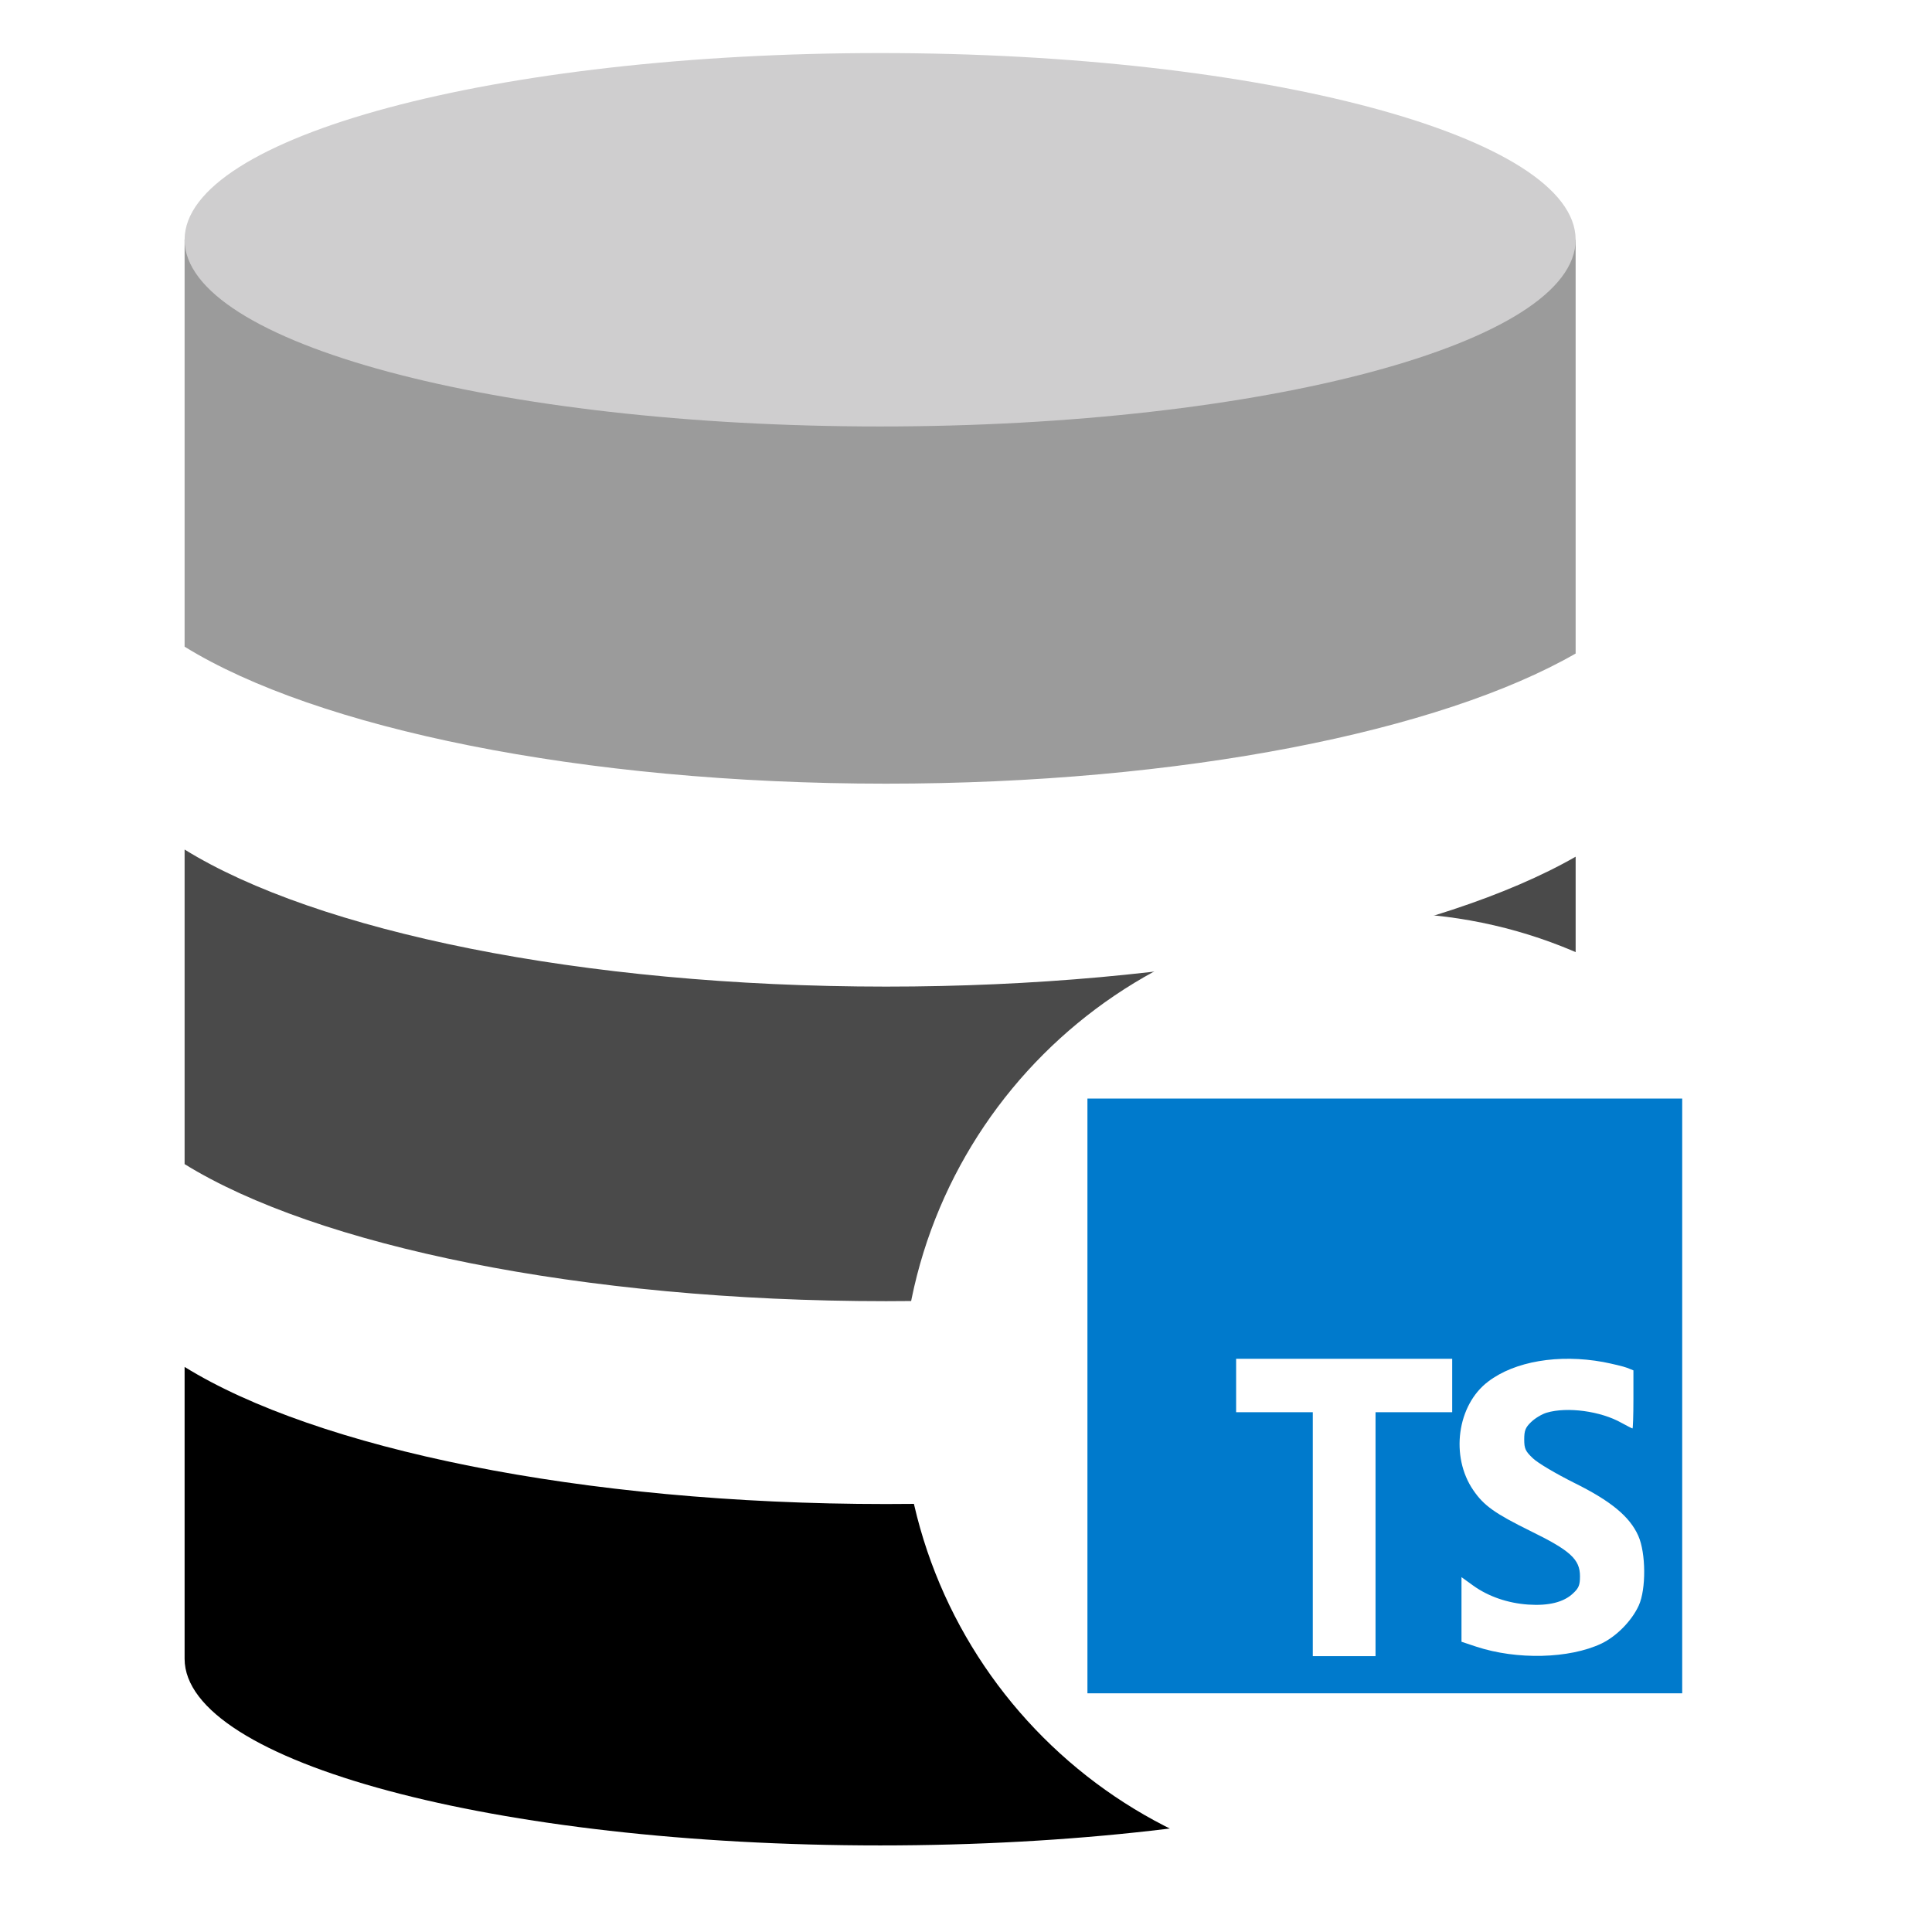 <?xml version="1.0" encoding="UTF-8" standalone="no"?>
<!DOCTYPE svg PUBLIC "-//W3C//DTD SVG 1.1//EN" "http://www.w3.org/Graphics/SVG/1.1/DTD/svg11.dtd">
<!-- Created with Vectornator (http://vectornator.io/) -->
<svg height="100%" stroke-miterlimit="10" style="fill-rule:nonzero;clip-rule:evenodd;stroke-linecap:round;stroke-linejoin:round;" version="1.1" viewBox="0 0 200 200" width="100%" xml:space="preserve" xmlns="http://www.w3.org/2000/svg" xmlns:xlink="http://www.w3.org/1999/xlink">
<defs>
<filter color-interpolation-filters="sRGB" filterUnits="userSpaceOnUse" height="110" id="Filter" width="110" x="88.356" y="89.507">
<feDropShadow dx="0" dy="0" flood-color="#000000" flood-opacity="0.5" in="SourceGraphic" result="Shadow" stdDeviation="2"/>
</filter>
</defs>
<g id="com.castsoftware.sqlanalyzer">
<g opacity="1">
<g opacity="1">
<path d="M163.11 121.218L163.11 88.687C149.103 96.705 122.404 102.133 91.725 102.133C60.111 102.133 32.731 96.367 19.11 87.944L19.11 120.509C32.731 128.932 60.111 134.697 91.725 134.697C122.43 134.69 149.122 129.25 163.11 121.218Z" fill="#4a4a4a" fill-rule="evenodd" opacity="1" stroke="none"/>
<path d="M91.725 81.125C122.43 81.125 149.129 75.685 163.11 67.653L163.11 24.817L19.11 24.817L19.11 66.944C32.731 75.36 60.111 81.125 91.725 81.125Z" fill="#9b9b9b" fill-rule="evenodd" opacity="1" stroke="none"/>
<path d="M91.725 155.697C60.111 155.697 32.731 149.932 19.11 141.503L19.11 171.715C19.123 182.39 51.353 191.038 91.11 191.038C130.867 191.038 163.097 182.39 163.11 171.715L163.11 142.245C149.103 150.27 122.404 155.697 91.725 155.697Z" fill="#000000" fill-rule="evenodd" opacity="1" stroke="none"/>
</g>
<path d="M91.11 5.493C130.873 5.493 163.11 14.148 163.11 24.817C163.11 35.493 130.873 44.148 91.11 44.148C51.346 44.148 19.11 35.493 19.11 24.817C19.11 14.141 51.346 5.493 91.11 5.493Z" fill="#cfcecf" fill-rule="evenodd" opacity="1" stroke="none"/>
</g>
<path d="M143.356 194.507C170.97 194.507 193.356 172.121 193.356 144.507C193.356 116.893 170.97 94.507 143.356 94.507C115.742 94.507 93.356 116.893 93.356 144.507C93.356 172.121 115.742 194.507 143.356 194.507Z" fill="#ffffff" fill-rule="evenodd" filter="url(#Filter)" stroke="none"/>
<path d="M112.571 144.507L112.571 175.292L174.141 175.292L174.141 113.722L112.571 113.722L112.571 144.507ZM150.331 143.425L150.331 146.19L142.394 146.19L142.394 171.444L135.9 171.444L135.9 146.19L127.963 146.19L127.963 140.659L150.331 140.659L150.331 143.425ZM165.964 140.995C166.95 141.188 168.057 141.452 168.441 141.597L169.091 141.861L169.091 144.868C169.091 146.527 169.043 147.874 168.995 147.874C168.946 147.874 168.441 147.609 167.864 147.297C165.7 146.07 162.236 145.613 160.12 146.239C159.615 146.383 158.869 146.84 158.484 147.225C157.907 147.778 157.787 148.115 157.787 149.004C157.787 149.966 157.907 150.231 158.701 150.977C159.206 151.458 161.082 152.564 162.91 153.478C166.758 155.378 168.706 156.989 169.596 158.986C170.389 160.765 170.414 164.517 169.644 166.201C168.922 167.788 167.335 169.4 165.772 170.145C162.453 171.709 157.041 171.853 152.808 170.458L151.293 169.953L151.293 163.267L152.495 164.133C154.059 165.263 156.079 165.96 158.196 166.105C160.312 166.249 161.875 165.864 162.837 164.95C163.439 164.397 163.559 164.084 163.559 163.171C163.559 161.415 162.549 160.501 158.412 158.481C154.756 156.677 153.602 155.859 152.52 154.272C150.114 150.784 150.836 145.445 154.059 143.016C156.801 140.923 161.346 140.154 165.964 140.995Z" fill="#007acc" fill-rule="nonzero" opacity="1" stroke="none"/>
</g>
</svg>
